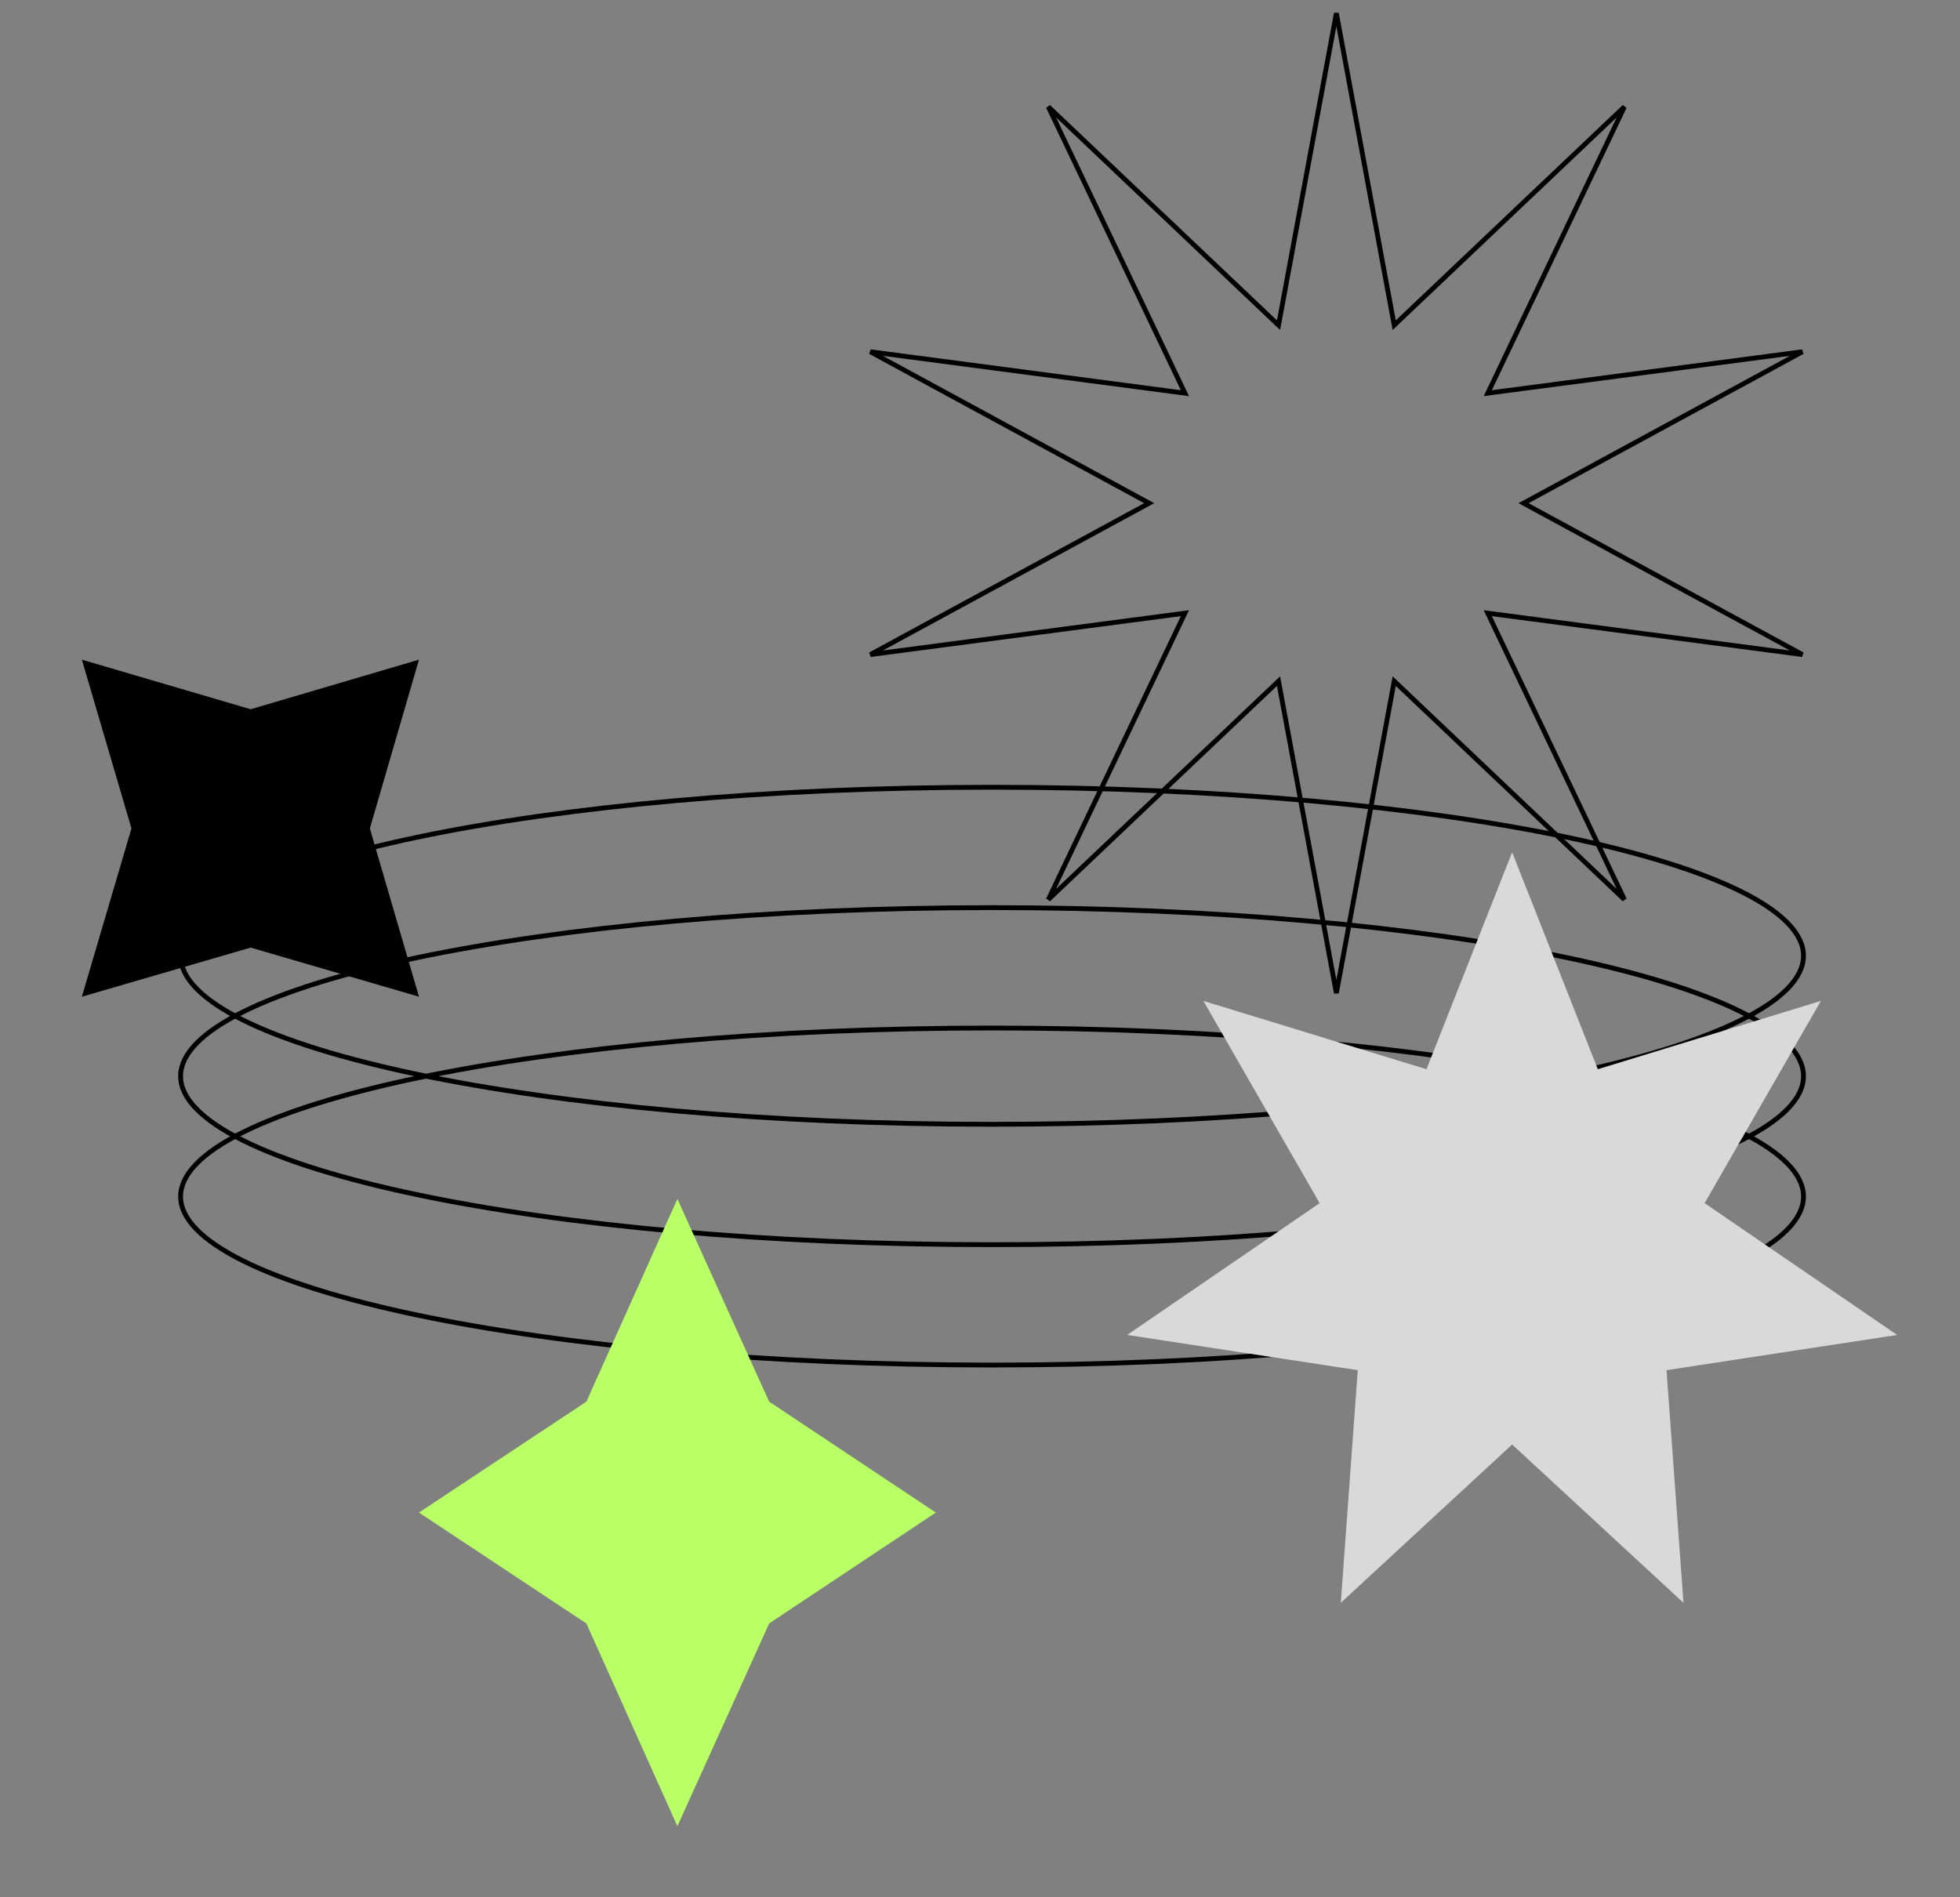 <svg width="407" height="394" viewBox="0 0 407 394" fill="none" xmlns="http://www.w3.org/2000/svg">
<rect x="0" y="0" width="407" height="394" fill="#808080" stroke="none"/>
<path d="M374.5 198.5C374.5 200.778 373.403 203.052 371.208 205.306C369.012 207.561 365.746 209.76 361.497 211.87C353 216.09 340.672 219.904 325.398 223.113C294.858 229.528 252.644 233.5 206 233.5C159.356 233.5 117.142 229.528 86.602 223.113C71.328 219.904 59 216.09 50.503 211.87C46.254 209.76 42.988 207.561 40.792 205.306C38.597 203.052 37.5 200.778 37.5 198.5C37.5 196.222 38.597 193.948 40.792 191.694C42.988 189.439 46.254 187.24 50.503 185.13C59 180.91 71.328 177.096 86.602 173.887C117.142 167.472 159.356 163.5 206 163.5C252.644 163.5 294.858 167.472 325.398 173.887C340.672 177.096 353 180.91 361.497 185.13C365.746 187.24 369.012 189.439 371.208 191.694C373.403 193.948 374.5 196.222 374.5 198.5Z" stroke="black"/>
<path d="M374.5 223.5C374.5 225.778 373.403 228.052 371.208 230.306C369.012 232.561 365.746 234.76 361.497 236.87C353 241.09 340.672 244.904 325.398 248.113C294.858 254.528 252.644 258.5 206 258.5C159.356 258.5 117.142 254.528 86.602 248.113C71.328 244.904 59 241.09 50.503 236.87C46.254 234.76 42.988 232.561 40.792 230.306C38.597 228.052 37.5 225.778 37.5 223.5C37.5 221.222 38.597 218.948 40.792 216.694C42.988 214.439 46.254 212.24 50.503 210.13C59 205.91 71.328 202.096 86.602 198.887C117.142 192.472 159.356 188.5 206 188.5C252.644 188.5 294.858 192.472 325.398 198.887C340.672 202.096 353 205.91 361.497 210.13C365.746 212.24 369.012 214.439 371.208 216.694C373.403 218.948 374.5 221.222 374.5 223.5Z" stroke="black"/>
<path d="M374.5 248.5C374.5 250.778 373.403 253.052 371.208 255.306C369.012 257.561 365.746 259.76 361.497 261.87C353 266.09 340.672 269.904 325.398 273.113C294.858 279.528 252.644 283.5 206 283.5C159.356 283.5 117.142 279.528 86.602 273.113C71.328 269.904 59 266.09 50.503 261.87C46.254 259.76 42.988 257.561 40.792 255.306C38.597 253.052 37.5 250.778 37.5 248.5C37.5 246.222 38.597 243.948 40.792 241.694C42.988 239.439 46.254 237.24 50.503 235.13C59 230.91 71.328 227.096 86.602 223.887C117.142 217.472 159.356 213.5 206 213.5C252.644 213.5 294.858 217.472 325.398 223.887C340.672 227.096 353 230.91 361.497 235.13C365.746 237.24 369.012 239.439 371.208 241.694C373.403 243.948 374.5 246.222 374.5 248.5Z" stroke="black"/>
<path d="M289.343 66.629L289.511 67.535L290.179 66.901L337.311 22.177L309.341 80.823L308.945 81.654L309.858 81.534L374.276 73.055L317.177 104.061L316.368 104.5L317.177 104.939L374.276 135.945L309.858 127.466L308.945 127.346L309.341 128.177L337.311 186.823L290.179 142.099L289.511 141.465L289.343 142.371L277.5 206.257L265.657 142.371L265.489 141.465L264.821 142.099L217.689 186.823L245.659 128.177L246.055 127.346L245.142 127.466L180.724 135.945L237.823 104.939L238.632 104.5L237.823 104.061L180.724 73.055L245.142 81.534L246.055 81.654L245.659 80.823L217.689 22.177L264.821 66.901L265.489 67.535L265.657 66.629L277.5 2.743L289.343 66.629Z" stroke="black"/>
<path d="M314 177L331.789 222.06L378.11 207.874L353.972 249.877L393.944 277.247L346.055 284.563L349.578 332.879L314 300L278.422 332.879L281.945 284.563L234.056 277.247L274.028 249.877L249.89 207.874L296.211 222.06L314 177Z" fill="#D9D9D9"/>
<path d="M121.763 291.102L140.663 249L159.715 291.102L194.327 314.134L159.715 337.166L140.663 379.269L121.763 337.166L87 314.134L121.763 291.102Z" fill="#B9FF66"/>
<path d="M52.05 147.297L87 137L76.802 172.05L87 207L52.05 196.802L17 207L27.297 172.05L17 137L52.05 147.297Z" fill="black"/>
</svg>
